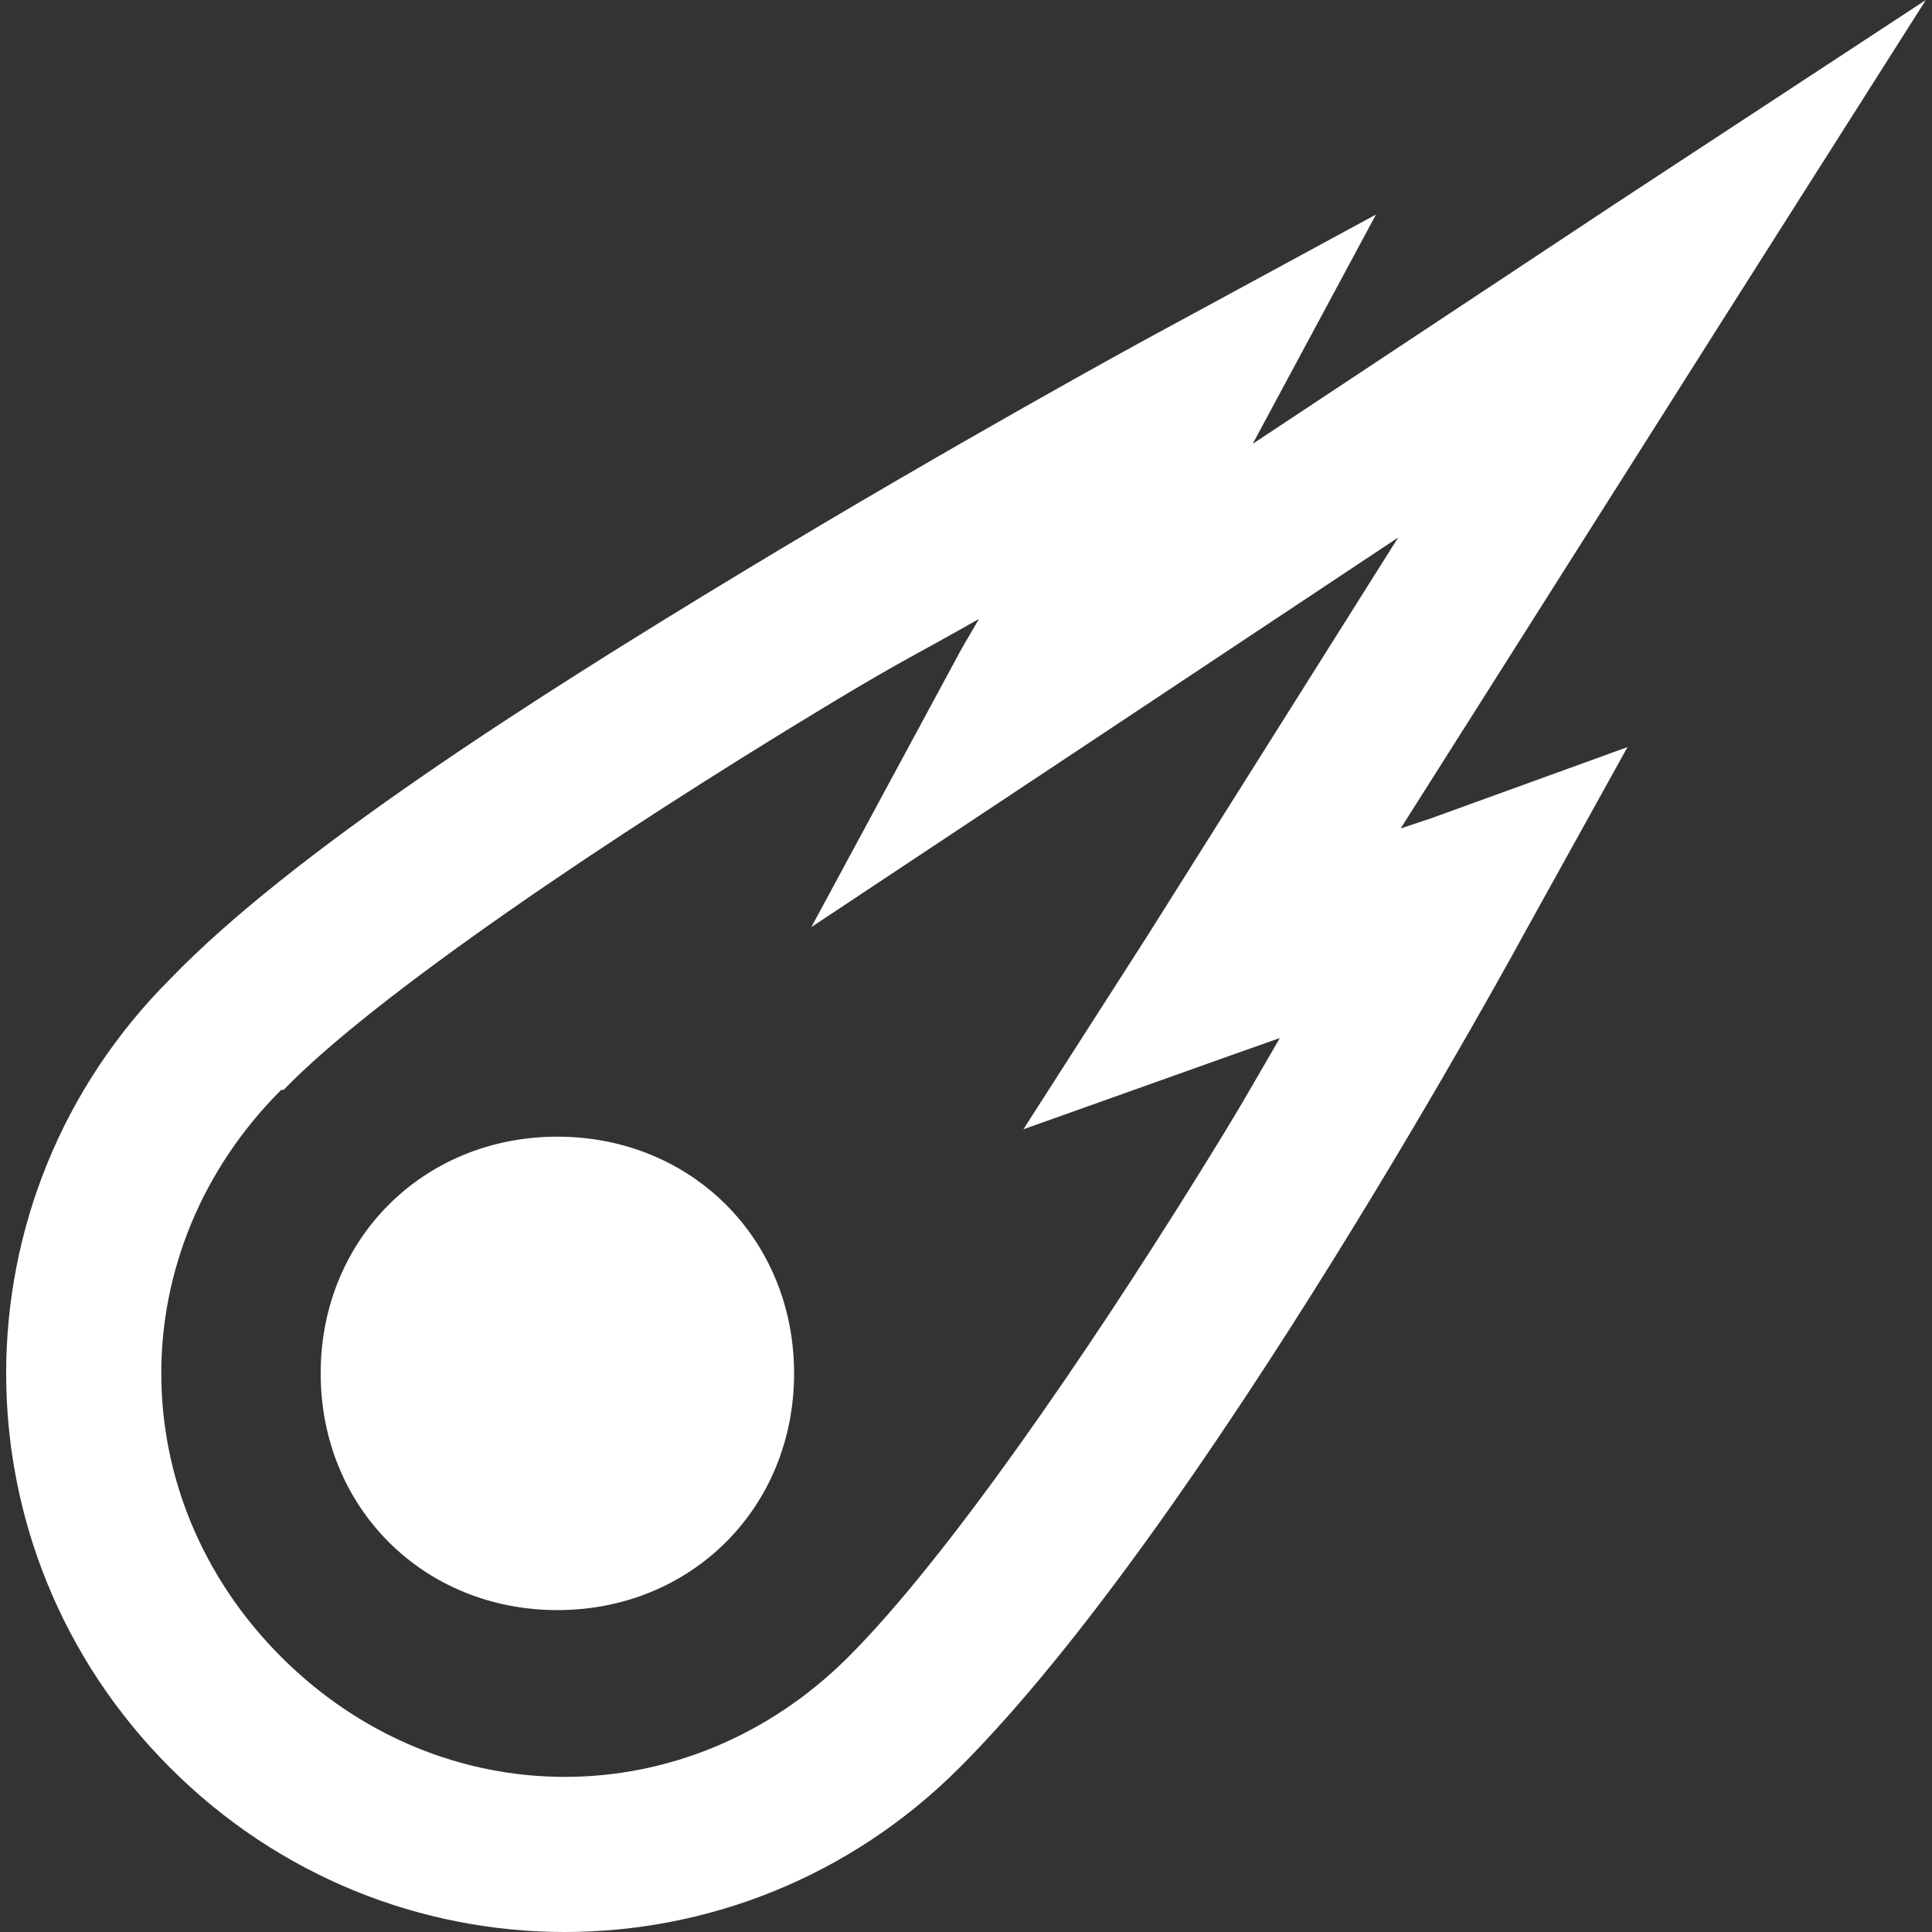 <?xml version="1.0" encoding="UTF-8" standalone="no"?>
<svg
   xmlns:dc="http://purl.org/dc/elements/1.1/"
   xmlns:cc="http://creativecommons.org/ns#"
   xmlns:rdf="http://www.w3.org/1999/02/22-rdf-syntax-ns#"
   xmlns:svg="http://www.w3.org/2000/svg"
   xmlns="http://www.w3.org/2000/svg"
   xmlns:sodipodi="http://sodipodi.sourceforge.net/DTD/sodipodi-0.dtd"
   xmlns:inkscape="http://www.inkscape.org/namespaces/inkscape"
   viewBox="0 0 256 256"
   enable-background="new 0 0 26 26"
   id="svg2"
   version="1.1"
   inkscape:version="0.91 r13725"
   sodipodi:docname="tailblazer_white.svg"
   width="256"
   height="256"
   inkscape:export-filename="D:\Projects\github\TailBlazer\Images\icon\tailblazer_white.png"
   inkscape:export-xdpi="90"
   inkscape:export-ydpi="90">
  <rect x="0" y="0" width="256" height="256" fill="#333333" stroke="none"/>
  <defs
     id="defs8" />
  <sodipodi:namedview
     pagecolor="#ffffff"
     bordercolor="#666666"
     borderopacity="1"
     objecttolerance="10"
     gridtolerance="10"
     guidetolerance="10"
     inkscape:pageopacity="0"
     inkscape:pageshadow="2"
     inkscape:window-width="1600"
     inkscape:window-height="847"
     id="namedview6"
     showgrid="false"
     inkscape:zoom="1.6045885"
     inkscape:cx="-18.136127"
     inkscape:cy="112.71404"
     inkscape:window-x="-8"
     inkscape:window-y="-8"
     inkscape:window-maximized="1"
     inkscape:current-layer="svg2" />
  <path
     d="M 255.183,1.5e-6 214.344,26.791 165.99,58.809 182.326,28.424 151.614,45.087 c 0,0 -24.92,13.579 -53.255,30.711 -28.335,17.133 -59.677,37.19 -75.798,53.908 -28.993,28.993 -28.993,75.555 0,104.549 28.993,28.993 75.555,28.993 104.549,0 16.133,-16.133 34.541,-43.202 49.334,-66.977 14.793,-23.774 25.811,-44.107 25.811,-44.107 l 13.395,-24.177 -26.137,9.475 -3.921,1.307 L 229.046,41.166 255.183,1.5e-6 Z m -69.917,71.224 -33.325,52.928 -16.336,25.484 28.424,-10.128 5.554,-1.96 c -4.324,7.416 -4.84,8.549 -11.108,18.623 -14.481,23.273 -32.926,50.242 -46.067,63.383 -21.19,21.19 -53.954,21.19 -75.145,0 -21.19,-21.19 -21.19,-53.955 0,-75.145 l 0.327,0 C 49.698,131.852 81.281,110.613 109.141,93.767 c 10.953,-6.623 11.975,-6.841 20.583,-11.762 l -2.287,3.921 -19.93,36.919 34.959,-23.197 42.8,-28.424 z M 73.856,150.616 c -17.773,0 -31.365,13.591 -31.365,31.365 0,17.773 13.591,31.365 31.365,31.365 17.773,0 31.365,-13.591 31.365,-31.365 0,-17.773 -13.591,-31.365 -31.365,-31.365 z"
     id="path4"
     inkscape:connector-curvature="0"
     style="fill:#ffffff;fill-opacity:1" />
</svg>
